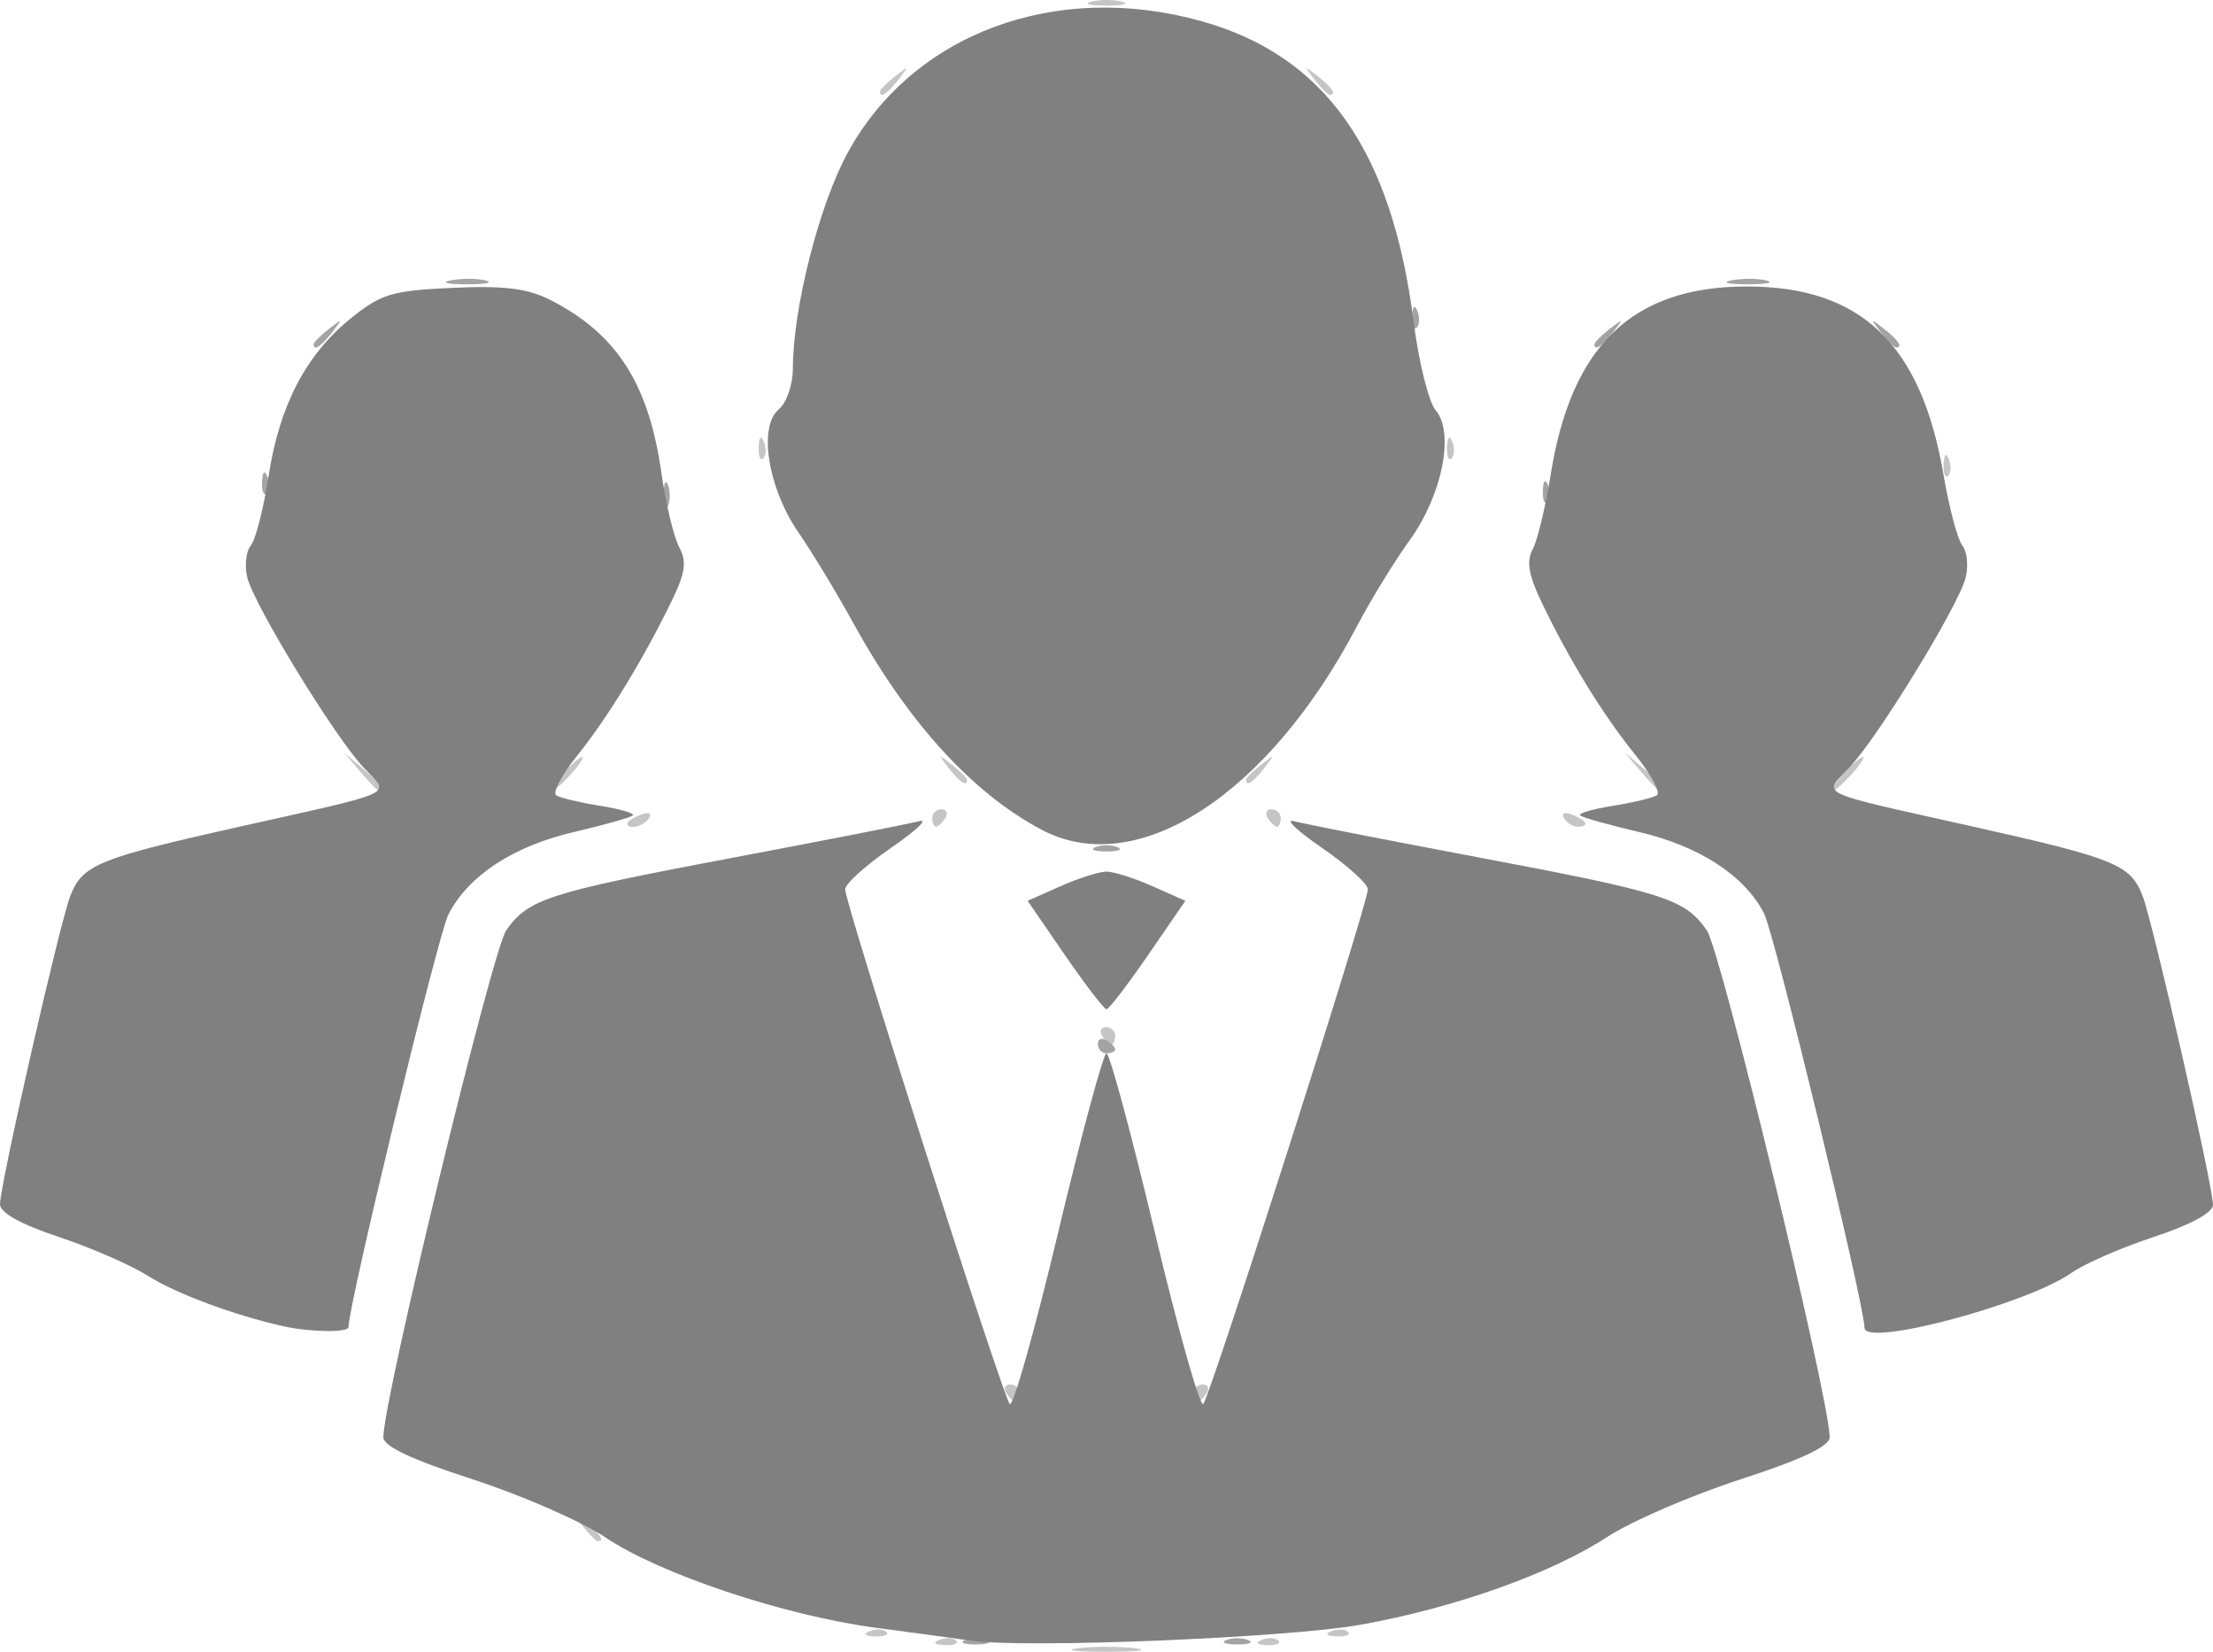 <?xml version="1.0" encoding="UTF-8" standalone="no"?>
<svg
   xmlns:dc="http://purl.org/dc/elements/1.1/"
   xmlns:cc="http://creativecommons.org/ns#"
   xmlns:rdf="http://www.w3.org/1999/02/22-rdf-syntax-ns#"
   xmlns:svg="http://www.w3.org/2000/svg"
   xmlns="http://www.w3.org/2000/svg"
   viewBox="0 0 317.5 236.947"
   height="236.947"
   width="317.5"
   version="1.1"
   id="svg2">
  <defs
     id="defs6" />
  <g
     transform="translate(-1.25,-41.403)"
     id="g4138">
    <path
       id="path4144"
       d="m 155.938,277.846 c 2.234,-0.277 5.891,-0.277 8.125,0 2.234,0.277 0.406,0.504 -4.062,0.504 -4.469,0 -6.297,-0.227 -4.062,-0.504 z m -19.922,-1.2 c 0.902,-0.361 1.98,-0.317 2.396,0.099 0.415,0.415 -0.323,0.711 -1.641,0.657 -1.456,-0.06 -1.752,-0.356 -0.755,-0.755 z m 46.25,0 c 0.902,-0.361 1.98,-0.317 2.396,0.099 0.415,0.415 -0.323,0.711 -1.641,0.657 -1.456,-0.06 -1.752,-0.356 -0.755,-0.755 z m -56.25,-1.25 c 0.902,-0.361 1.98,-0.317 2.396,0.099 0.415,0.415 -0.323,0.711 -1.641,0.657 -1.456,-0.06 -1.752,-0.356 -0.755,-0.755 z m 66.25,0 c 0.902,-0.361 1.98,-0.317 2.396,0.099 0.415,0.415 -0.323,0.711 -1.641,0.657 -1.456,-0.06 -1.752,-0.356 -0.755,-0.755 z M 84.841,260.312 c -1.555,-1.983 -1.511,-2.027 0.472,-0.472 2.082,1.633 2.744,2.659 1.716,2.659 -0.26,0 -1.244,-0.984 -2.188,-2.188 z M 145.625,241.25 c -0.425,-0.688 -0.177,-1.25 0.551,-1.25 0.728,0 1.324,0.562 1.324,1.25 0,0.688 -0.248,1.25 -0.551,1.25 -0.303,0 -0.899,-0.562 -1.324,-1.25 z m 26.875,0 c 0,-0.688 0.596,-1.25 1.324,-1.25 0.728,0 0.976,0.562 0.551,1.25 -0.425,0.688 -1.021,1.25 -1.324,1.25 -0.303,0 -0.551,-0.562 -0.551,-1.25 z M 159.375,190 c -0.425,-0.688 -0.177,-1.25 0.551,-1.25 0.728,0 1.324,0.562 1.324,1.25 0,0.688 -0.248,1.25 -0.551,1.25 -0.303,0 -0.899,-0.562 -1.324,-1.25 z M 91.25,159.509 c 0,-0.27 0.873,-0.826 1.94,-1.236 1.112,-0.427 1.614,-0.217 1.176,0.491 C 93.632,159.952 91.25,160.521 91.25,159.509 Z M 135,158.75 c 0,-0.688 0.596,-1.25 1.324,-1.25 0.728,0 0.976,0.562 0.551,1.25 -0.425,0.688 -1.021,1.25 -1.324,1.25 C 135.248,160 135,159.438 135,158.75 Z m 48.125,0 c -0.425,-0.688 -0.177,-1.25 0.551,-1.25 0.728,0 1.324,0.562 1.324,1.25 0,0.688 -0.248,1.25 -0.551,1.25 -0.303,0 -0.899,-0.562 -1.324,-1.25 z m 42.509,0.014 c -0.438,-0.709 0.064,-0.918 1.176,-0.491 2.166,0.831 2.562,1.727 0.764,1.727 -0.647,0 -1.52,-0.556 -1.94,-1.236 z M 53.006,152.188 50.625,149.375 l 2.812,2.381 C 56.081,153.994 56.819,155 55.819,155 c -0.237,0 -1.503,-1.266 -2.812,-2.812 z M 81.875,152.5 c 1.244,-1.375 2.544,-2.5 2.887,-2.5 0.344,0 -0.393,1.125 -1.637,2.5 -1.244,1.375 -2.544,2.5 -2.887,2.5 -0.344,0 0.393,-1.125 1.637,-2.5 z m 154.881,-0.312 -2.381,-2.812 2.812,2.381 c 2.643,2.238 3.382,3.244 2.381,3.244 -0.237,0 -1.503,-1.266 -2.812,-2.812 z M 265.625,152.5 c 1.244,-1.375 2.544,-2.5 2.887,-2.5 0.344,0 -0.393,1.125 -1.637,2.5 -1.244,1.375 -2.544,2.5 -2.887,2.5 -0.344,0 0.393,-1.125 1.637,-2.5 z m -128.284,-0.938 c -1.555,-1.983 -1.511,-2.027 0.472,-0.472 1.203,0.944 2.188,1.928 2.188,2.188 0,1.029 -1.026,0.367 -2.659,-1.716 z M 180,153.278 c 0,-0.26 0.984,-1.244 2.188,-2.188 1.983,-1.555 2.027,-1.511 0.472,0.472 C 181.026,153.645 180,154.307 180,153.278 Z m 100.099,-45.257 c 0.06,-1.456 0.356,-1.752 0.755,-0.755 0.361,0.902 0.317,1.98 -0.099,2.396 -0.415,0.415 -0.711,-0.323 -0.657,-1.641 z m -170,-2.5 c 0.06,-1.456 0.356,-1.752 0.755,-0.755 0.361,0.902 0.317,1.98 -0.099,2.396 -0.415,0.415 -0.711,-0.323 -0.657,-1.641 z m 98.75,0 c 0.06,-1.456 0.356,-1.752 0.755,-0.755 0.361,0.902 0.317,1.98 -0.099,2.396 -0.415,0.415 -0.711,-0.323 -0.657,-1.641 z M 127.5,54.528 c 0,-0.26 0.984,-1.244 2.188,-2.188 1.983,-1.555 2.027,-1.511 0.472,0.472 C 128.526,54.895 127.5,55.557 127.5,54.528 Z M 189.841,52.812 c -1.555,-1.983 -1.511,-2.027 0.472,-0.472 C 192.395,53.974 193.057,55 192.028,55 c -0.26,0 -1.244,-0.984 -2.188,-2.188 z M 157.812,41.638 c 1.203,-0.314 3.172,-0.314 4.375,0 1.203,0.314 0.219,0.572 -2.188,0.572 -2.406,0 -3.391,-0.257 -2.188,-0.572 z"
       style="fill:#c5c5c5" />
    <path
       id="path4142"
       d="m 139.688,276.672 c 0.859,-0.347 2.266,-0.347 3.125,0 0.859,0.347 0.156,0.63 -1.562,0.63 -1.719,0 -2.422,-0.284 -1.562,-0.63 z m 37.5,0 c 0.859,-0.347 2.266,-0.347 3.125,0 0.859,0.347 0.156,0.63 -1.562,0.63 -1.719,0 -2.422,-0.284 -1.562,-0.63 z M 158.75,191.176 c 0,-0.728 0.562,-0.976 1.25,-0.551 0.688,0.425 1.25,1.021 1.25,1.324 0,0.303 -0.562,0.551 -1.25,0.551 -0.688,0 -1.25,-0.596 -1.25,-1.324 z m -0.312,-28.254 c 0.859,-0.347 2.266,-0.347 3.125,0 0.859,0.347 0.156,0.63 -1.562,0.63 -1.719,0 -2.422,-0.284 -1.562,-0.63 z M 96.447,112.5 c 0,-1.719 0.284,-2.422 0.63,-1.562 0.347,0.859 0.347,2.266 0,3.125 -0.347,0.859 -0.63,0.156 -0.63,-1.562 z m 126.151,-0.729 c 0.06,-1.456 0.356,-1.752 0.755,-0.755 0.361,0.902 0.317,1.98 -0.099,2.396 -0.415,0.415 -0.711,-0.323 -0.657,-1.641 z m -183.75,-1.25 c 0.06,-1.456 0.356,-1.752 0.755,-0.755 0.361,0.902 0.317,1.98 -0.099,2.396 -0.415,0.415 -0.711,-0.323 -0.657,-1.641 z M 46.25,90.778 c 0,-0.26 0.984,-1.244 2.188,-2.188 1.983,-1.555 2.027,-1.511 0.472,0.472 C 47.276,91.145 46.25,91.807 46.25,90.778 Z m 183.75,0 c 0,-0.26 0.984,-1.244 2.188,-2.188 1.983,-1.555 2.027,-1.511 0.472,0.472 C 231.026,91.145 230,91.807 230,90.778 Z M 271.091,89.062 c -1.555,-1.983 -1.511,-2.027 0.472,-0.472 2.082,1.633 2.744,2.659 1.716,2.659 -0.26,0 -1.244,-0.984 -2.188,-2.188 z m -67.242,-2.292 c 0.06,-1.456 0.356,-1.752 0.755,-0.755 0.361,0.902 0.317,1.98 -0.099,2.396 -0.415,0.415 -0.711,-0.323 -0.657,-1.641 z M 65.952,81.616 c 1.555,-0.299 3.805,-0.288 5,0.025 1.195,0.313 -0.077,0.557 -2.827,0.544 -2.75,-0.014 -3.728,-0.27 -2.173,-0.569 z m 183.75,0 c 1.555,-0.299 3.805,-0.288 5,0.025 1.195,0.313 -0.077,0.557 -2.827,0.544 -2.75,-0.014 -3.728,-0.27 -2.173,-0.569 z"
       style="fill:#a3a3a3" />
    <path
       id="path4140"
       d="m 140.625,276.766 c -2.062,-0.293 -8.25,-1.132 -13.75,-1.864 -13.113,-1.745 -30.928,-7.697 -38.75,-12.945 -3.438,-2.307 -12.016,-6.06 -19.062,-8.342 -8.811,-2.852 -12.812,-4.741 -12.812,-6.048 0,-5.436 15.621,-69.859 17.632,-72.716 3.183,-4.522 5.932,-5.397 32.993,-10.502 13.062,-2.464 24.875,-4.781 26.25,-5.149 1.375,-0.368 -0.453,1.364 -4.062,3.848 -3.609,2.485 -6.562,5.151 -6.562,5.925 0,2.077 22.603,72.742 23.615,73.828 0.475,0.51 3.61,-10.6 6.967,-24.688 C 156.439,204.026 159.552,192.5 160,192.5 c 0.448,0 3.561,11.526 6.918,25.614 3.357,14.088 6.492,25.197 6.967,24.688 1.012,-1.086 23.615,-71.751 23.615,-73.828 0,-0.774 -2.953,-3.44 -6.562,-5.925 -3.609,-2.485 -5.438,-4.216 -4.062,-3.848 1.375,0.368 13.188,2.685 26.25,5.149 27.061,5.105 29.81,5.98 32.993,10.502 2.011,2.857 17.632,67.28 17.632,72.716 0,1.306 -4.006,3.2 -12.812,6.057 -7.047,2.286 -15.625,5.991 -19.062,8.233 -8.091,5.277 -21.819,10.167 -35.422,12.617 -10.352,1.865 -47.962,3.408 -55.828,2.29 z M 41.875,231.65 C 34.852,230.076 26.403,226.932 22.5,224.441 20.094,222.904 14.328,220.387 9.688,218.847 4.244,217.04 1.25,215.378 1.25,214.163 c 0,-2.815 8.608,-40.532 10.112,-44.308 1.76,-4.42 3.983,-5.323 24.263,-9.863 23.148,-5.182 21.606,-4.448 17.805,-8.466 -4.107,-4.341 -15.687,-23.249 -16.693,-27.256 -0.421,-1.678 -0.2,-3.747 0.492,-4.598 0.692,-0.85 1.845,-5.355 2.561,-10.011 1.561,-10.144 5.391,-17.45 11.883,-22.669 4.27,-3.433 5.868,-3.906 14.509,-4.299 7.368,-0.335 10.734,0.077 13.952,1.704 9.554,4.834 14.191,12.02 16.001,24.795 0.627,4.429 1.777,9.242 2.555,10.695 1.136,2.123 0.905,3.683 -1.177,7.94 -4.121,8.425 -9.109,16.569 -13.472,21.999 -2.222,2.765 -3.564,5.321 -2.983,5.68 0.581,0.359 3.412,1.03 6.292,1.49 2.879,0.46 4.992,1.08 4.695,1.377 -0.297,0.297 -4.086,1.367 -8.42,2.378 -8.75,2.041 -15.147,6.233 -18.035,11.819 C 64.109,175.432 51.25,228.526 51.25,231.777 c 0,0.808 -5.535,0.734 -9.375,-0.127 z m 226.875,0.225 c 0,-3.271 -12.922,-56.565 -14.415,-59.453 -2.815,-5.444 -9.284,-9.648 -17.959,-11.672 -4.334,-1.011 -8.123,-2.081 -8.42,-2.378 -0.297,-0.297 1.816,-0.916 4.695,-1.377 2.879,-0.46 5.718,-1.135 6.307,-1.5 0.59,-0.364 -0.83,-3.016 -3.154,-5.892 -4.61,-5.704 -9.4,-13.508 -13.367,-21.777 -1.882,-3.924 -2.218,-5.903 -1.292,-7.631 0.687,-1.284 1.856,-6.135 2.598,-10.781 C 226.696,90.931 235.509,82.5 251.875,82.5 c 16.379,0 25.009,8.261 28.21,27.003 0.81,4.742 2.029,9.318 2.708,10.168 0.68,0.85 0.891,2.92 0.47,4.598 -1.006,4.007 -12.586,22.915 -16.693,27.256 -3.801,4.018 -5.344,3.285 17.805,8.466 20.284,4.54 22.507,5.444 24.252,9.863 1.473,3.728 10.123,41.662 10.123,44.395 0,1.11 -3.223,2.858 -8.438,4.575 -4.641,1.528 -9.963,3.847 -11.827,5.153 -6.489,4.545 -29.736,10.719 -29.736,7.898 z m -114.721,-53.475 -5.346,-7.775 4.721,-2.095 c 2.597,-1.152 5.565,-2.095 6.596,-2.095 1.031,0 3.999,0.943 6.596,2.095 l 4.721,2.095 -5.346,7.775 c -2.94,4.276 -5.627,7.775 -5.971,7.775 -0.344,0 -3.031,-3.499 -5.971,-7.775 z m -3.404,-18.002 c -9.995,-5.335 -19.179,-15.456 -27.087,-29.851 -2.29,-4.168 -5.778,-9.923 -7.751,-12.79 -4.377,-6.357 -5.773,-15.175 -2.794,-17.647 C 114.096,99.194 115,96.593 115,94.332 c 0,-8.672 3.772,-23.531 7.879,-31.04 9.357,-17.108 29.86,-24.713 50.789,-18.839 17.69,4.965 27.25,18.504 30.382,43.029 0.748,5.854 2.178,11.605 3.179,12.781 2.741,3.221 0.932,12.199 -3.763,18.681 -2.152,2.97 -5.541,8.501 -7.533,12.291 -12.785,24.331 -31.634,36.463 -45.308,29.164 z"
       style="fill:#808080" />
  </g>
</svg>
